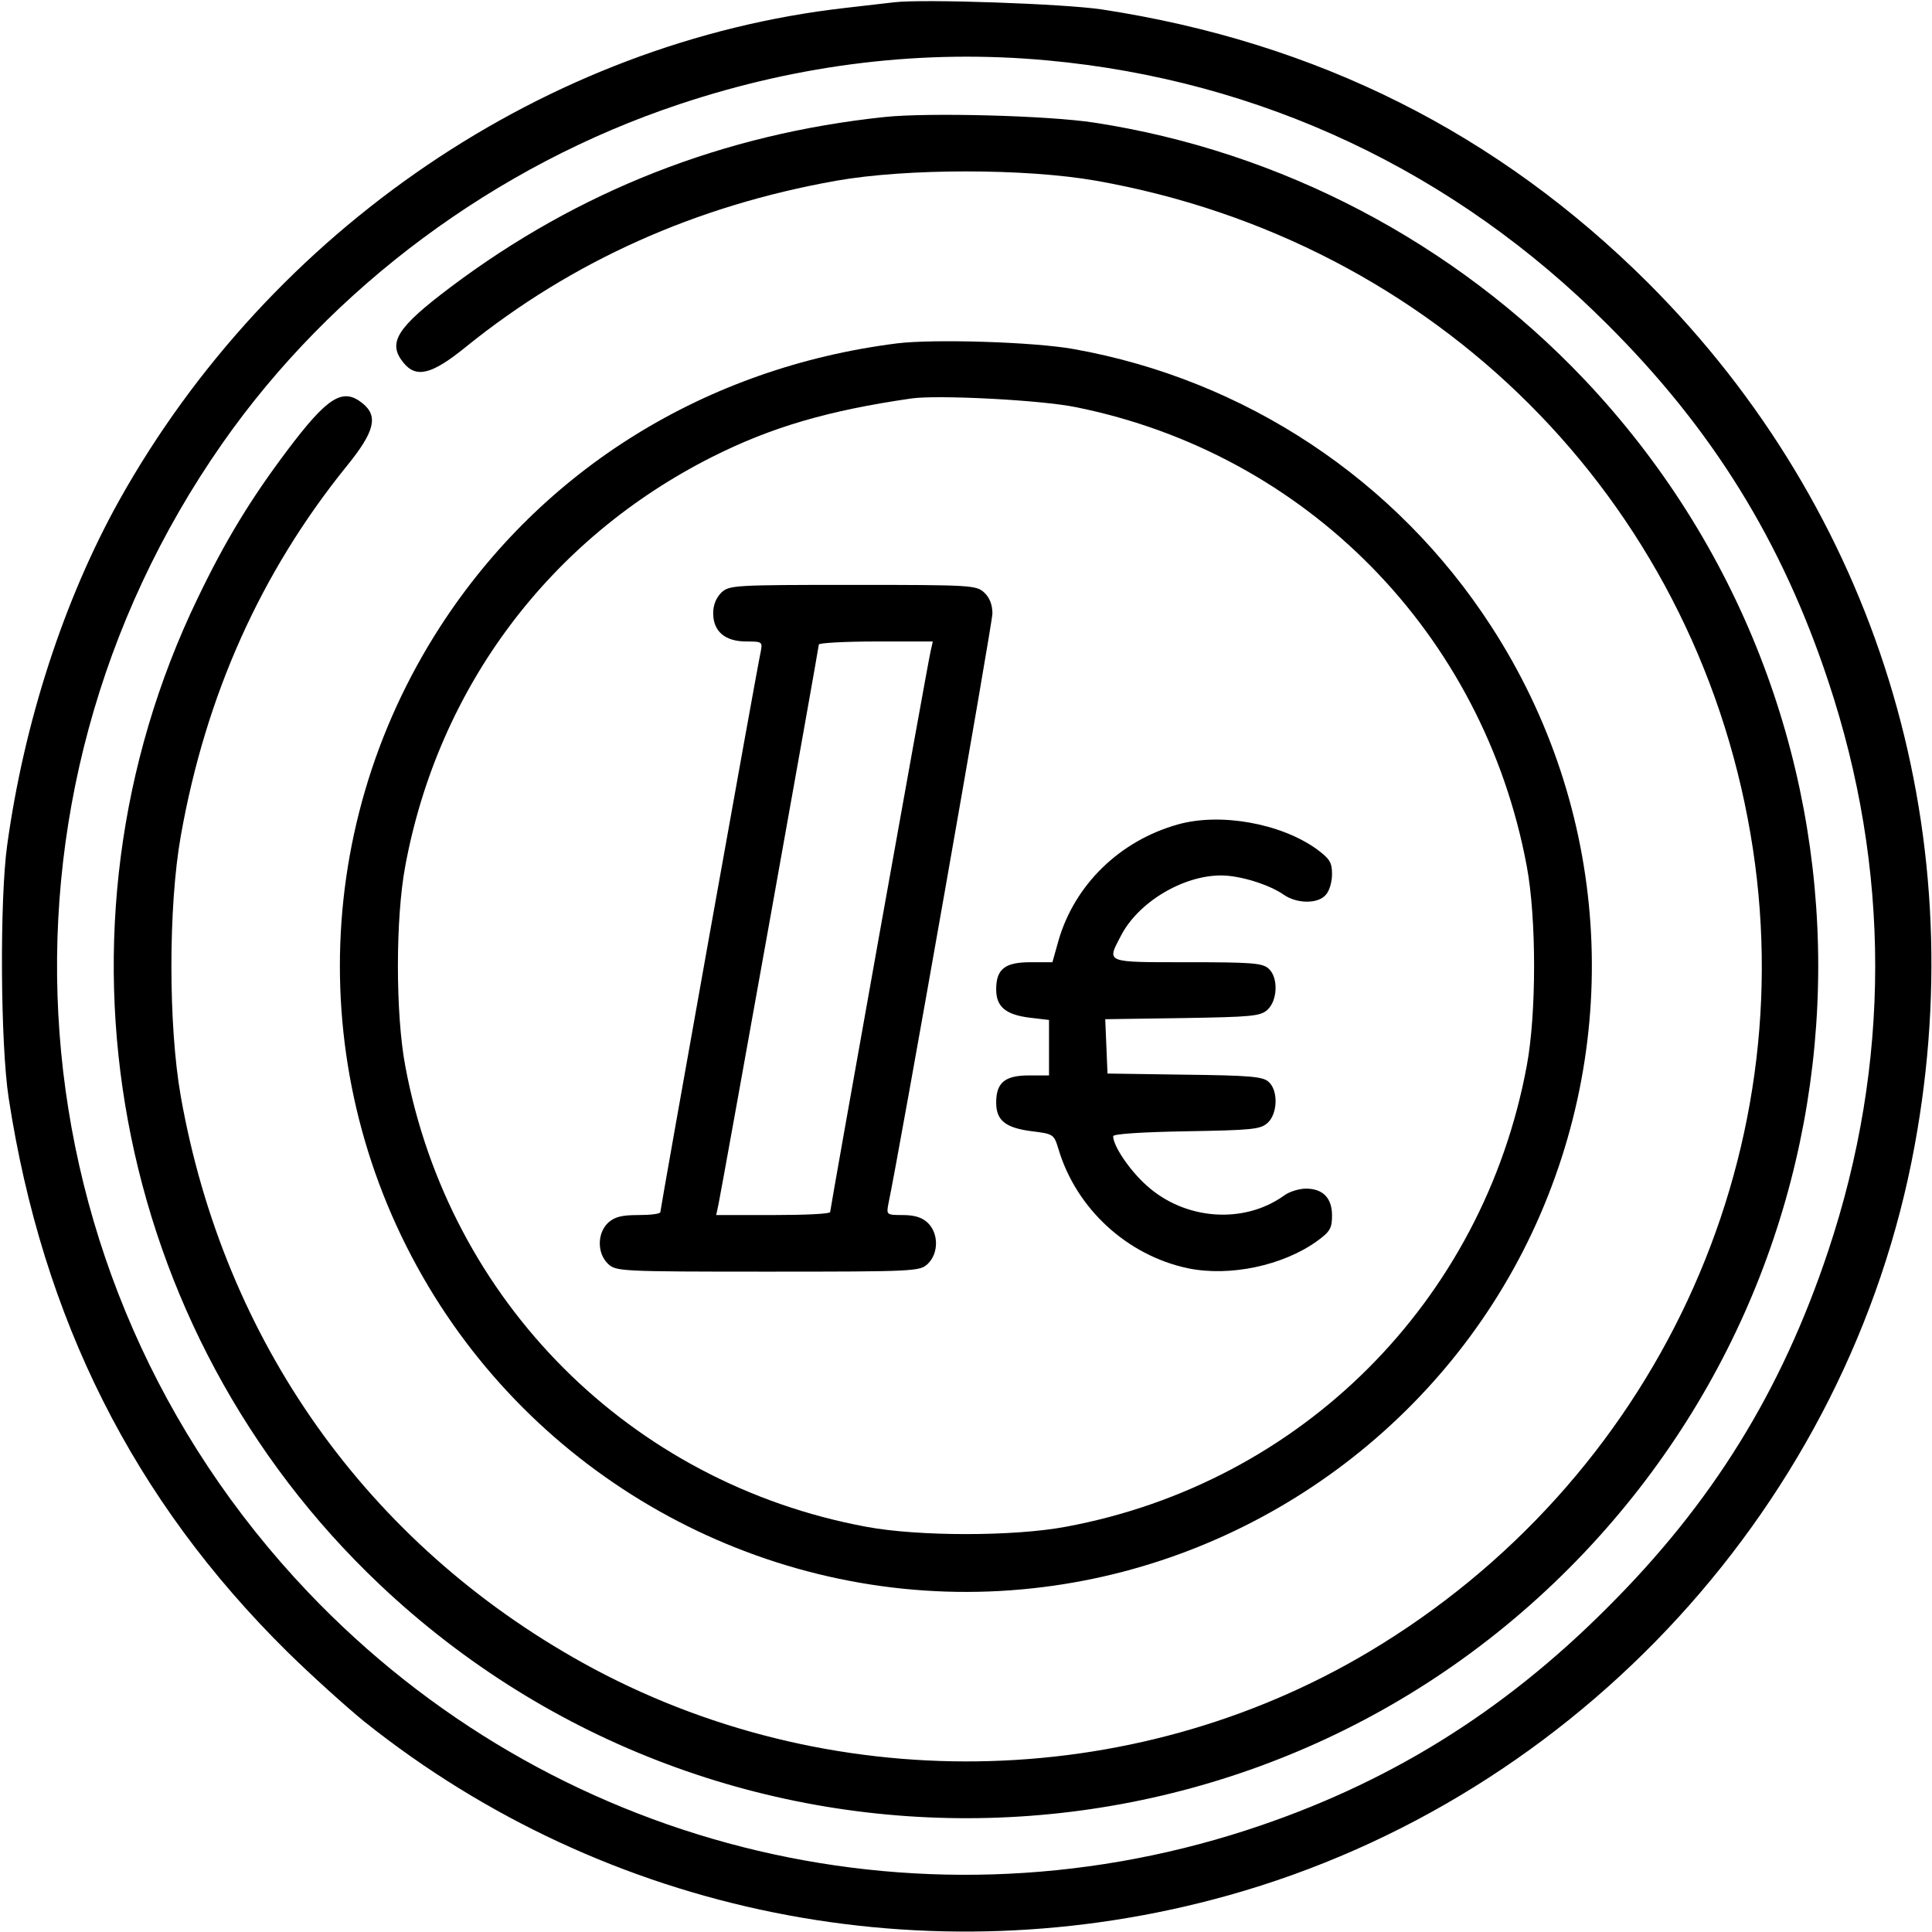 <?xml version="1.0" standalone="no"?>
<!DOCTYPE svg PUBLIC "-//W3C//DTD SVG 20010904//EN"
 "http://www.w3.org/TR/2001/REC-SVG-20010904/DTD/svg10.dtd">
<svg version="1.0" xmlns="http://www.w3.org/2000/svg"
 width="512pt" height="512pt" viewBox="0 0 512 512"
 preserveAspectRatio="xMidYMid meet">

<g transform="translate(0,512) scale(0.1,-0.1)"
fill="#000000" stroke="none">
<path d="M2370 5114 c-19 -2 -78 -9 -130 -15 -791 -90 -1522 -586 -1924 -1305
-146 -262 -252 -587 -297 -914 -20 -143 -18 -527 4 -670 90 -586 331 -1065
738 -1467 63 -62 155 -145 204 -185 642 -513 1493 -684 2290 -461 929 260
1646 1043 1819 1987 156 845 -103 1682 -705 2285 -399 398 -879 639 -1449 726
-100 15 -472 28 -550 19z m405 -154 c566 -52 1080 -294 1485 -700 278 -277
462 -574 585 -945 166 -498 166 -1013 0 -1510 -124 -372 -307 -668 -585 -945
-279 -280 -587 -470 -956 -590 -885 -287 -1847 -43 -2488 631 -793 834 -887
2100 -226 3045 289 413 724 736 1211 898 321 107 648 146 974 116z"/>
<path d="M2345 4810 c-428 -45 -812 -196 -1151 -451 -142 -107 -168 -147 -125
-200 34 -42 75 -32 166 42 281 227 609 374 981 440 186 33 502 33 689 0 899
-159 1582 -841 1734 -1731 147 -858 -255 -1717 -1012 -2168 -632 -376 -1436
-387 -2082 -29 -571 317 -951 852 -1066 1502 -33 187 -33 503 0 689 66 373
212 699 440 981 74 91 84 132 42 166 -53 43 -93 17 -200 -125 -97 -129 -164
-239 -237 -391 -425 -880 -229 -1941 482 -2614 907 -858 2336 -820 3193 85
826 873 826 2235 0 3108 -344 363 -804 605 -1299 681 -123 19 -440 27 -555 15z"/>
<path d="M2377 4210 c-506 -64 -940 -333 -1210 -750 -355 -549 -355 -1251 0
-1800 340 -525 951 -817 1571 -749 572 62 1077 422 1322 942 245 521 204 1126
-108 1607 -251 388 -652 654 -1107 735 -106 19 -371 27 -468 15z m474 -169
c611 -123 1080 -600 1195 -1216 26 -138 26 -392 0 -530 -116 -624 -597 -1105
-1221 -1221 -138 -26 -392 -26 -530 0 -624 116 -1105 597 -1221 1221 -26 138
-26 392 0 530 88 474 383 867 813 1084 157 79 307 123 528 155 70 10 344 -4
436 -23z"/>
<path d="M1912 3550 c-14 -14 -22 -33 -22 -55 0 -48 31 -75 88 -75 42 0 43 -1
38 -27 -10 -44 -266 -1477 -266 -1485 0 -5 -26 -8 -58 -8 -45 0 -63 -5 -80
-20 -30 -28 -30 -82 0 -110 21 -19 33 -20 423 -20 390 0 402 1 423 20 30 28
30 82 0 110 -15 14 -35 20 -66 20 -42 0 -43 1 -38 28 30 142 276 1540 276
1566 0 23 -7 42 -22 56 -21 19 -34 20 -348 20 -314 0 -327 -1 -348 -20z m554
-157 c-10 -44 -266 -1477 -266 -1485 0 -5 -68 -8 -151 -8 l-151 0 6 28 c10 48
266 1476 266 1484 0 4 68 8 151 8 l151 0 -6 -27z"/>
<path d="M3121 2935 c-153 -43 -273 -159 -316 -308 l-16 -57 -58 0 c-68 0 -91
-18 -91 -72 0 -46 25 -67 89 -75 l51 -6 0 -73 0 -74 -53 0 c-64 0 -87 -19 -87
-72 0 -47 24 -67 95 -76 57 -7 58 -8 70 -47 47 -158 182 -282 343 -316 111
-23 251 7 341 71 36 26 41 35 41 69 0 46 -24 71 -69 71 -18 0 -45 -8 -59 -19
-107 -76 -262 -64 -363 27 -45 40 -89 105 -89 131 0 6 78 11 194 13 174 3 196
5 215 22 27 24 29 86 3 109 -15 14 -50 17 -223 19 l-204 3 -3 72 -3 72 205 3
c184 3 206 5 225 22 27 25 29 86 3 109 -16 15 -46 17 -215 17 -220 0 -214 -2
-177 69 45 89 164 161 266 161 50 0 127 -24 166 -51 34 -24 90 -25 111 -1 10
10 17 35 17 55 0 32 -6 41 -41 67 -95 68 -255 97 -368 65z"/>
</g>
</svg>
